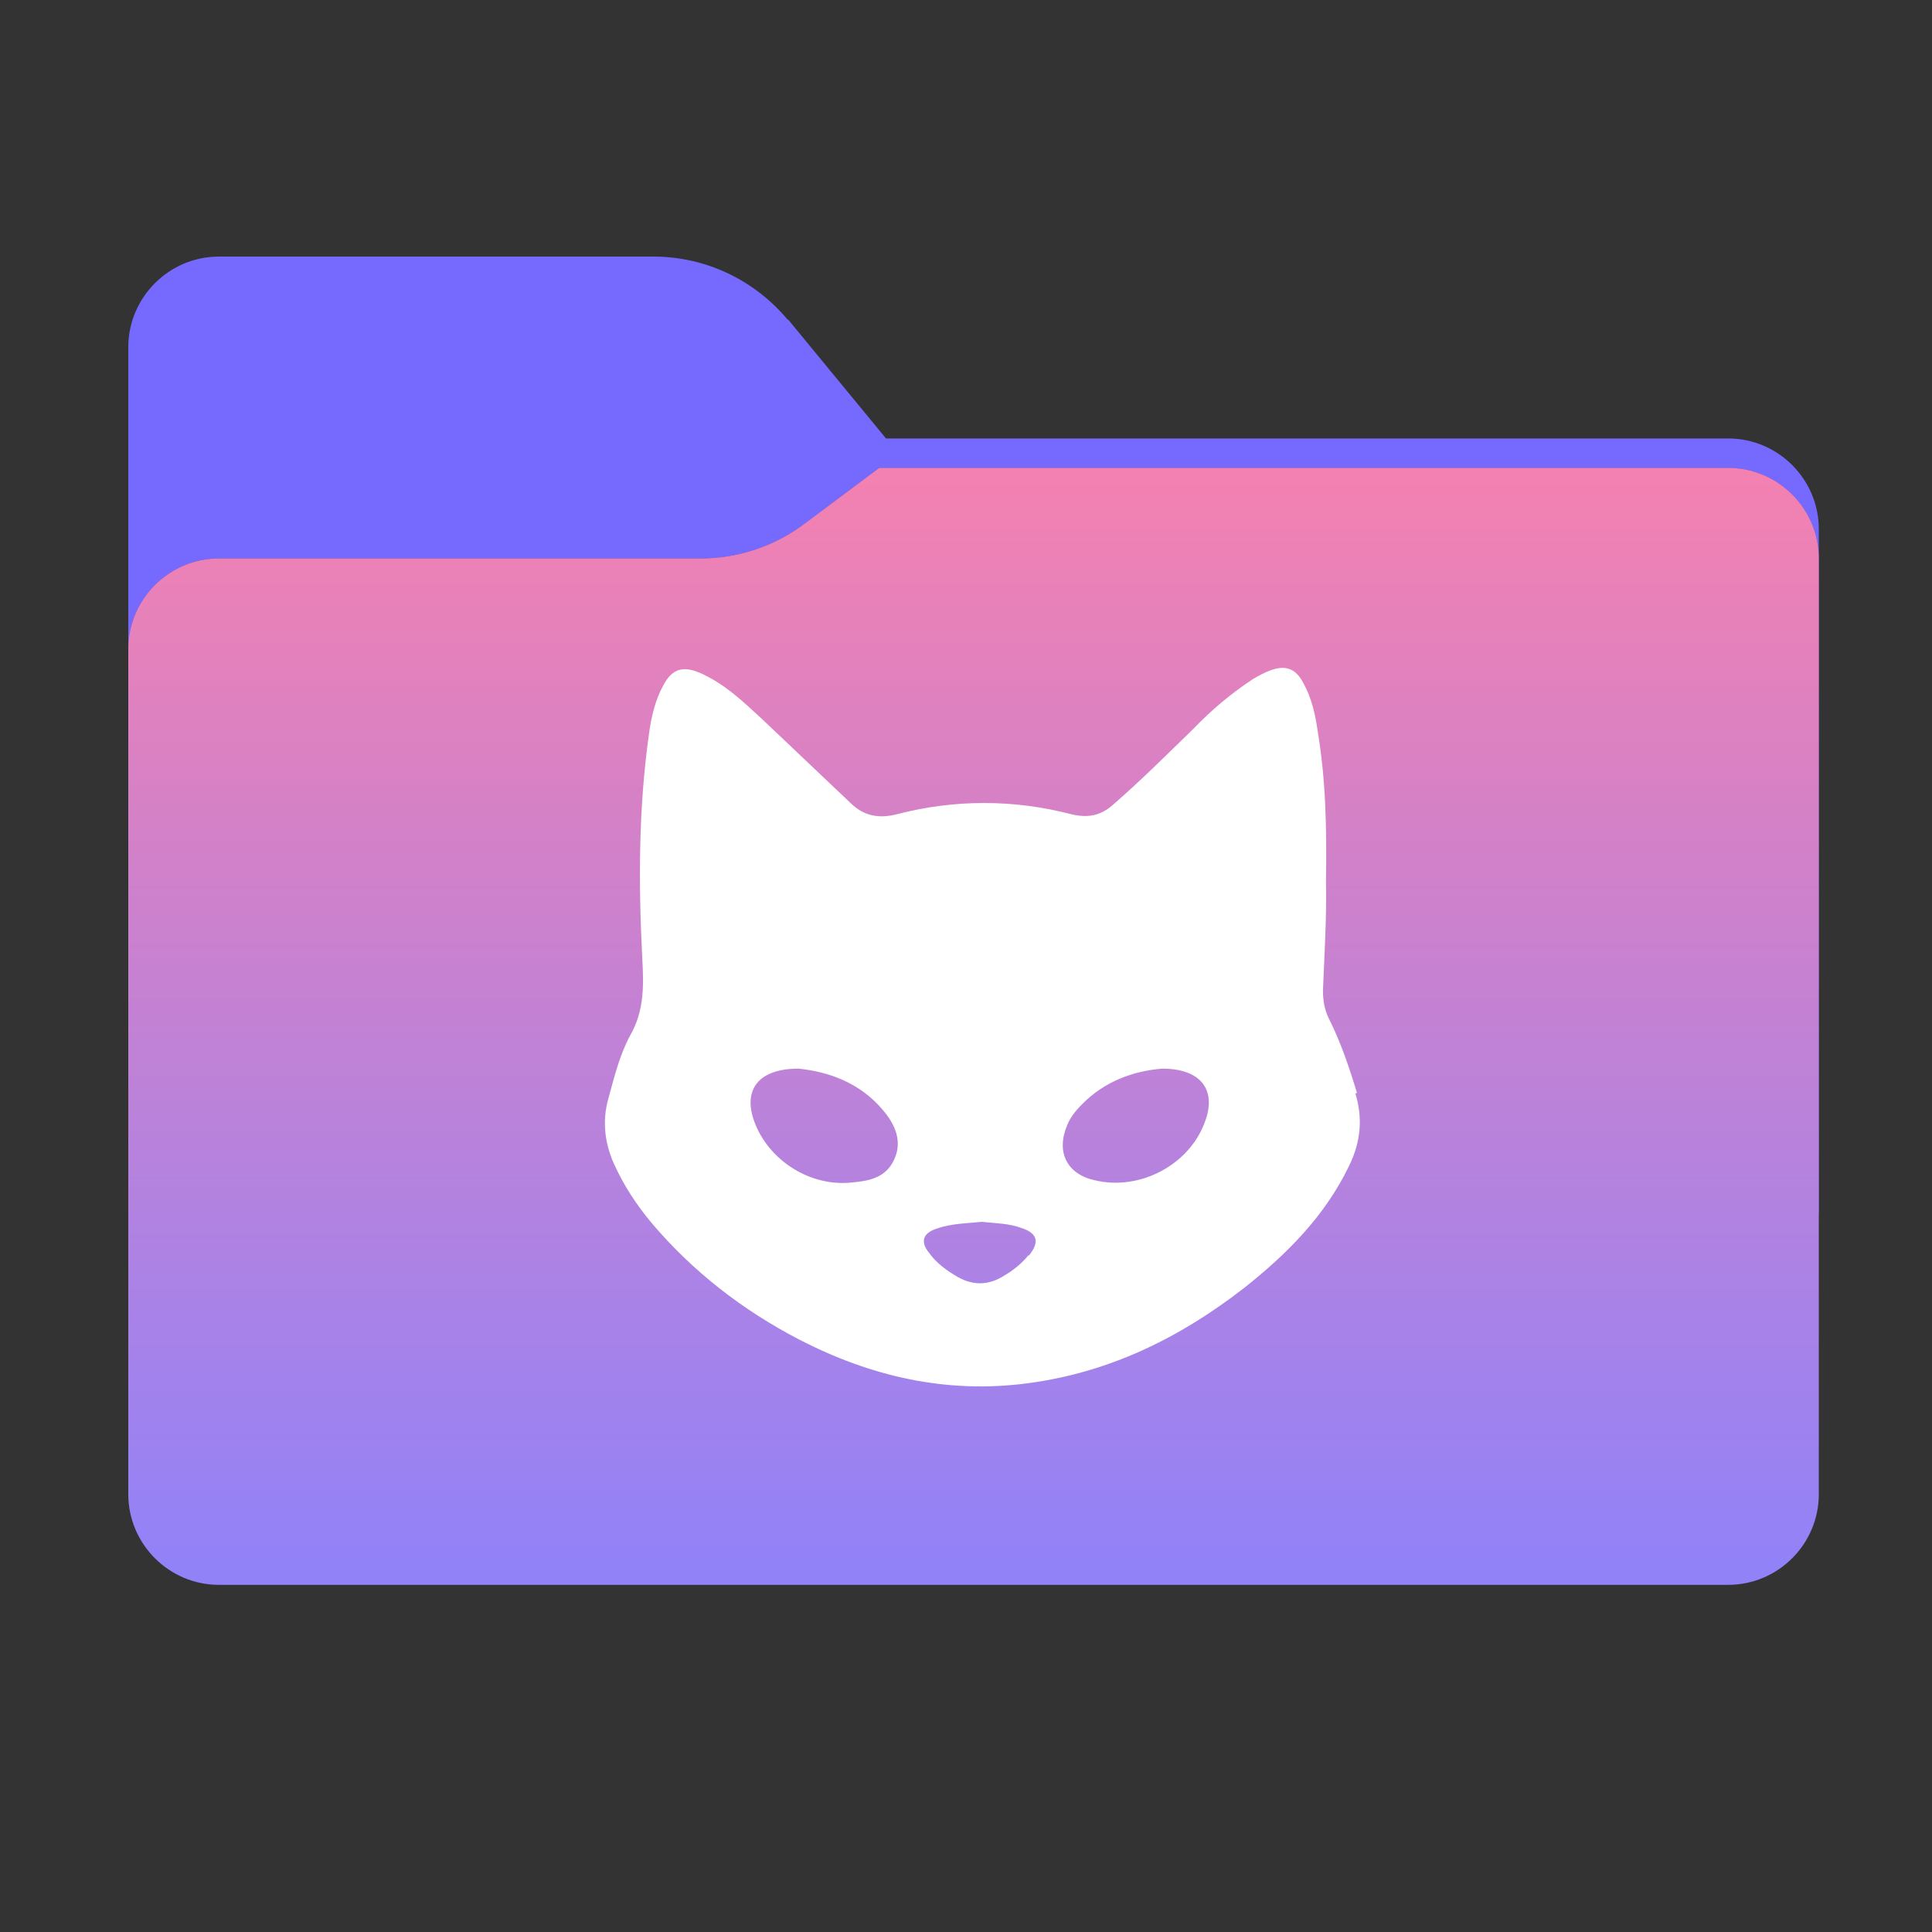<?xml version="1.0" encoding="UTF-8"?>
<svg xmlns="http://www.w3.org/2000/svg" width="256" height="256" version="1.1" xmlns:xlink="http://www.w3.org/1999/xlink" viewBox="0 0 256 256">
  <rect x="0" y="0" width="256" height="256" fill="#333333" stroke="none"/>
  <defs>
    <style>
      .cls-1 {
        fill-opacity: .3;
      }

      .cls-1, .cls-2, .cls-3, .cls-4, .cls-5 {
        fill-rule: evenodd;
      }

      .cls-6 {
        fill: url(#_未命名的渐变_8);
      }

      .cls-7 {
        fill: url(#_未命名的渐变_5);
      }

      .cls-2 {
        fill: url(#_未命名的渐变_19);
      }

      .cls-8 {
        fill: #fff;
      }

      .cls-9 {
        mask: url(#mask);
      }

      .cls-3 {
        fill: url(#_未命名的渐变);
      }

      .cls-10 {
        isolation: isolate;
      }

      .cls-11 {
        fill: url(#_未命名的渐变_6);
      }

      .cls-12 {
        fill: url(#_未命名的渐变_3);
      }

      .cls-13 {
        mix-blend-mode: multiply;
      }

      .cls-14 {
        display: none;
      }

      .cls-4 {
        fill: url(#_未命名的渐变_7);
      }

      .cls-15 {
        fill: url(#_未命名的渐变_4);
      }

      .cls-5 {
        fill: #766afe;
      }
    </style>
    <linearGradient id="_未命名的渐变" data-name="未命名的渐变" x1="32.6" y1="239.5" x2="213.3" y2="58.4" gradientTransform="translate(0 258) scale(1 -1)" gradientUnits="userSpaceOnUse">
      <stop offset="0" stop-color="#05815d"/>
      <stop offset="1" stop-color="#0c575f"/>
    </linearGradient>
    <mask id="mask" x="17" y="34" width="224" height="138" maskUnits="userSpaceOnUse">
      <g id="mask0_1038_27577">
        <path class="cls-3" d="M104.4,42.4c-4.4-5.3-10.9-8.4-17.8-8.4H29c-6.6,0-12,5.4-12,12v114c0,6.6,5.4,12,12,12h200c6.6,0,12-5.4,12-12v-89.9c0-6.6-5.4-12-12-12h-111.6l-13-15.8Z"/>
      </g>
    </mask>
    <linearGradient id="_未命名的渐变_19" data-name="未命名的渐变 19" x1="129" y1="62" x2="129" y2="210" gradientUnits="userSpaceOnUse">
      <stop offset="0" stop-color="#f481b0"/>
      <stop offset="1" stop-color="#9082f9"/>
    </linearGradient>
    <linearGradient id="_未命名的渐变_3" data-name="未命名的渐变 3" x1="122.7" y1="158.2" x2="142.4" y2="85.9" gradientTransform="translate(0 258) scale(1 -1)" gradientUnits="userSpaceOnUse">
      <stop offset="0" stop-color="#e5e5e7"/>
      <stop offset="1" stop-color="#9d9da4"/>
    </linearGradient>
    <linearGradient id="_未命名的渐变_4" data-name="未命名的渐变 4" x1="129.4" y1="106.4" x2="134.5" y2="151.3" gradientTransform="translate(0 258) scale(1 -1)" gradientUnits="userSpaceOnUse">
      <stop offset="0" stop-color="#28326f"/>
      <stop offset="1" stop-color="#7274a2"/>
    </linearGradient>
    <linearGradient id="_未命名的渐变_5" data-name="未命名的渐变 5" x1="133.6" y1="154.7" x2="133.6" y2="98.3" gradientTransform="translate(0 258) scale(1 -1)" gradientUnits="userSpaceOnUse">
      <stop offset="0" stop-color="#171936"/>
      <stop offset="1" stop-color="#252b59"/>
    </linearGradient>
    <linearGradient id="_未命名的渐变_6" data-name="未命名的渐变 6" x1="116.5" y1="137.3" x2="125.5" y2="86.6" gradientTransform="translate(0 258) scale(1 -1)" gradientUnits="userSpaceOnUse">
      <stop offset="0" stop-color="#3a385f"/>
      <stop offset="1" stop-color="#b9bbe1"/>
    </linearGradient>
    <linearGradient id="_未命名的渐变_7" data-name="未命名的渐变 7" x1="120.9" y1="176.9" x2="181.7" y2="92.9" gradientTransform="translate(0 258) scale(1 -1)" gradientUnits="userSpaceOnUse">
      <stop offset="0" stop-color="#fcfcfc"/>
      <stop offset=".7" stop-color="#97979f"/>
      <stop offset="1" stop-color="#bbbac1"/>
    </linearGradient>
    <linearGradient id="_未命名的渐变_8" data-name="未命名的渐变 8" x1="99.6" y1="161.5" x2="160.4" y2="77.5" gradientTransform="translate(0 258) scale(1 -1)" gradientUnits="userSpaceOnUse">
      <stop offset="0" stop-color="#fcfcfc"/>
      <stop offset=".7" stop-color="#97979f"/>
      <stop offset="1" stop-color="#bbbac1"/>
    </linearGradient>
  </defs>
  <!-- Generator: Adobe Illustrator 28.6.0, SVG Export Plug-In . SVG Version: 1.2.0 Build 709)  -->
  <g class="cls-10">
    <g id="_图层_1" data-name="图层_1">
      <path class="cls-5" d="M104.4,42.4c-4.4-5.3-10.9-8.4-17.8-8.4H29c-6.6,0-12,5.4-12,12v114c0,6.6,5.4,12,12,12h200c6.6,0,12-5.4,12-12v-89.9c0-6.6-5.4-12-12-12h-111.6l-13-15.8Z"/>
      <g class="cls-9">
        <g class="cls-13">
          <path class="cls-1" d="M92.8,74c5,0,9.8-1.6,13.8-4.6l9.9-7.4h112.5c6.6,0,12,5.4,12,12v86c0,6.6-5.4,12-12,12H29c-6.6,0-12-5.4-12-12v-74c0-6.6,5.4-12,12-12h63.8Z"/>
        </g>
      </g>
      <path class="cls-2" d="M92.8,74c5,0,9.8-1.6,13.8-4.6l9.9-7.4h112.5c6.6,0,12,5.4,12,12v124c0,6.6-5.4,12-12,12H29c-6.6,0-12-5.4-12-12v-112c0-6.6,5.4-12,12-12h63.8Z"/>
      <g class="cls-14">
        <circle class="cls-12" cx="132.3" cy="135" r="37.8"/>
        <circle class="cls-15" cx="131.1" cy="136.1" r="36.7"/>
        <path class="cls-7" d="M117.7,112.1c-3.6,1.4-7.6,3.4-11.2,6.2h0c-2.4,6.3-4,21.7,8.3,32.8,4.6,5,18.1,13,34.7,5.4,2.5-4,4.7-9.2,6.4-15.9.9-4,1.6-7.7,1.9-10.3.4-3,1.2-7.6,3.9-10.8.2-.3.4-.5.7-.7-9.8,2.2-12,22.4-20.6,28.4-9.5,6.6-19.5,2.6-24.7-6.2-5.2-8.7-.7-20.4,14-26.5,11.8-4.9,14.4-9.6,14.2-11.3-3.5,3.8-14.4,5.9-20.4,6.6-.8.2-1.8.4-2.8.7-1.3.4-2.9.9-4.5,1.5Z"/>
        <path class="cls-11" d="M94.2,138c-2.4,11.8,9.5,37.5,34.8,33.7.3-.1.7-.2,1.2-.4,4.1-1.2,12.6-3.8,19.3-14.7-16.6,7.6-30.1-.5-34.7-5.4-12.3-11.1-10.7-26.5-8.3-32.8-5.6,4.3-10.5,10.6-12.3,19.6Z"/>
        <path class="cls-4" d="M129,94c.8,0,1.7,0,2.7,0,0,0,0,0,0,0-.9,0-1.8,0-2.7,0Z"/>
        <path class="cls-6" d="M129,178c23.2,0,42-18.8,42-42-.1-5.6-.8-8.9-1.7-11.9-2.3-7-4.6-8-7.6-4.4-2.7,3.2-3.5,7.7-3.9,10.8-4.6,34-21.2,39-27.6,40.9-.5.1-.9.3-1.2.4-25.3,3.8-37.3-21.9-34.8-33.7,4-19.4,21.9-26.1,30.8-28.1,7.2-.8,21.6-3.8,21.5-9.2,0-2.2-2-3.7-4.6-4.7-3.3-1-6.7-1.7-10.2-1.9h0s0,0,0,0c-1,0-1.9,0-2.7,0-23.2,0-42,18.8-42,42s18.8,42,42,42Z"/>
      </g>
      <path class="cls-8" d="M179.8,144.8c-1-3.3-2.1-6.6-3.7-9.8-.6-1.2-.8-2.4-.8-3.8.2-4.9.5-9.8.4-14.4.1-6.8,0-13.4-1.1-19.9-.3-2.2-.8-4.4-1.9-6.4-1-1.9-2.3-2.4-4.3-1.7-.8.3-1.6.7-2.4,1.2-2.9,1.9-5.5,4.1-7.9,6.6-3.5,3.4-7,6.9-10.7,10.1-1.6,1.4-3.3,1.7-5.4,1.2-7.7-2-15.5-2-23.2,0-2.4.6-4.3.2-6-1.4-3.9-3.7-7.9-7.5-11.8-11.2-2.6-2.4-5.1-4.8-8.4-6.2-2.2-.9-3.6-.4-4.7,1.7-1.1,2-1.6,4.2-1.9,6.4-1.4,9.9-1.4,19.8-.9,29.7.2,3.6.3,7-1.6,10.3-1.4,2.6-2.1,5.5-2.9,8.4-.8,2.9-.5,5.7.7,8.5,1.3,2.9,3,5.5,5,7.9,5.5,6.5,12.1,11.6,19.6,15.5,9.5,4.9,19.5,7.2,30.2,5.8,10.8-1.4,20.2-6,28.7-12.6,5.7-4.5,10.8-9.6,14-16.3,1.5-3.1,1.8-6.2.8-9.5ZM118.5,153.6c-1.1,2.5-3.4,2.9-5.8,3.1-5.3.5-10.6-2.8-12.6-7.7-1.8-4.4.2-7.4,5.7-7.4,3.9.4,8.1,1.8,11.2,5.5,1.6,1.9,2.6,4.1,1.5,6.5ZM136.3,166.3c-.9,1.1-2,2-3.2,2.7-2,1.3-4.1,1.4-6.2.2-1.4-.8-2.8-1.8-3.8-3.2-1.2-1.5-.8-2.6,1-3.2,2-.7,4.1-.7,6-.9,1.8.2,3.6.2,5.2.8,2.2.7,2.5,1.9,1,3.7ZM159.6,148.8c-2.1,5.6-8.6,9-14.5,7.6-3.7-.8-5.2-3.7-3.7-7.3.4-1,1.1-1.9,1.9-2.7,3.1-3.2,7-4.5,10.7-4.8,5.2,0,7.3,2.9,5.6,7.2Z"/>
    </g>
  </g>
</svg>